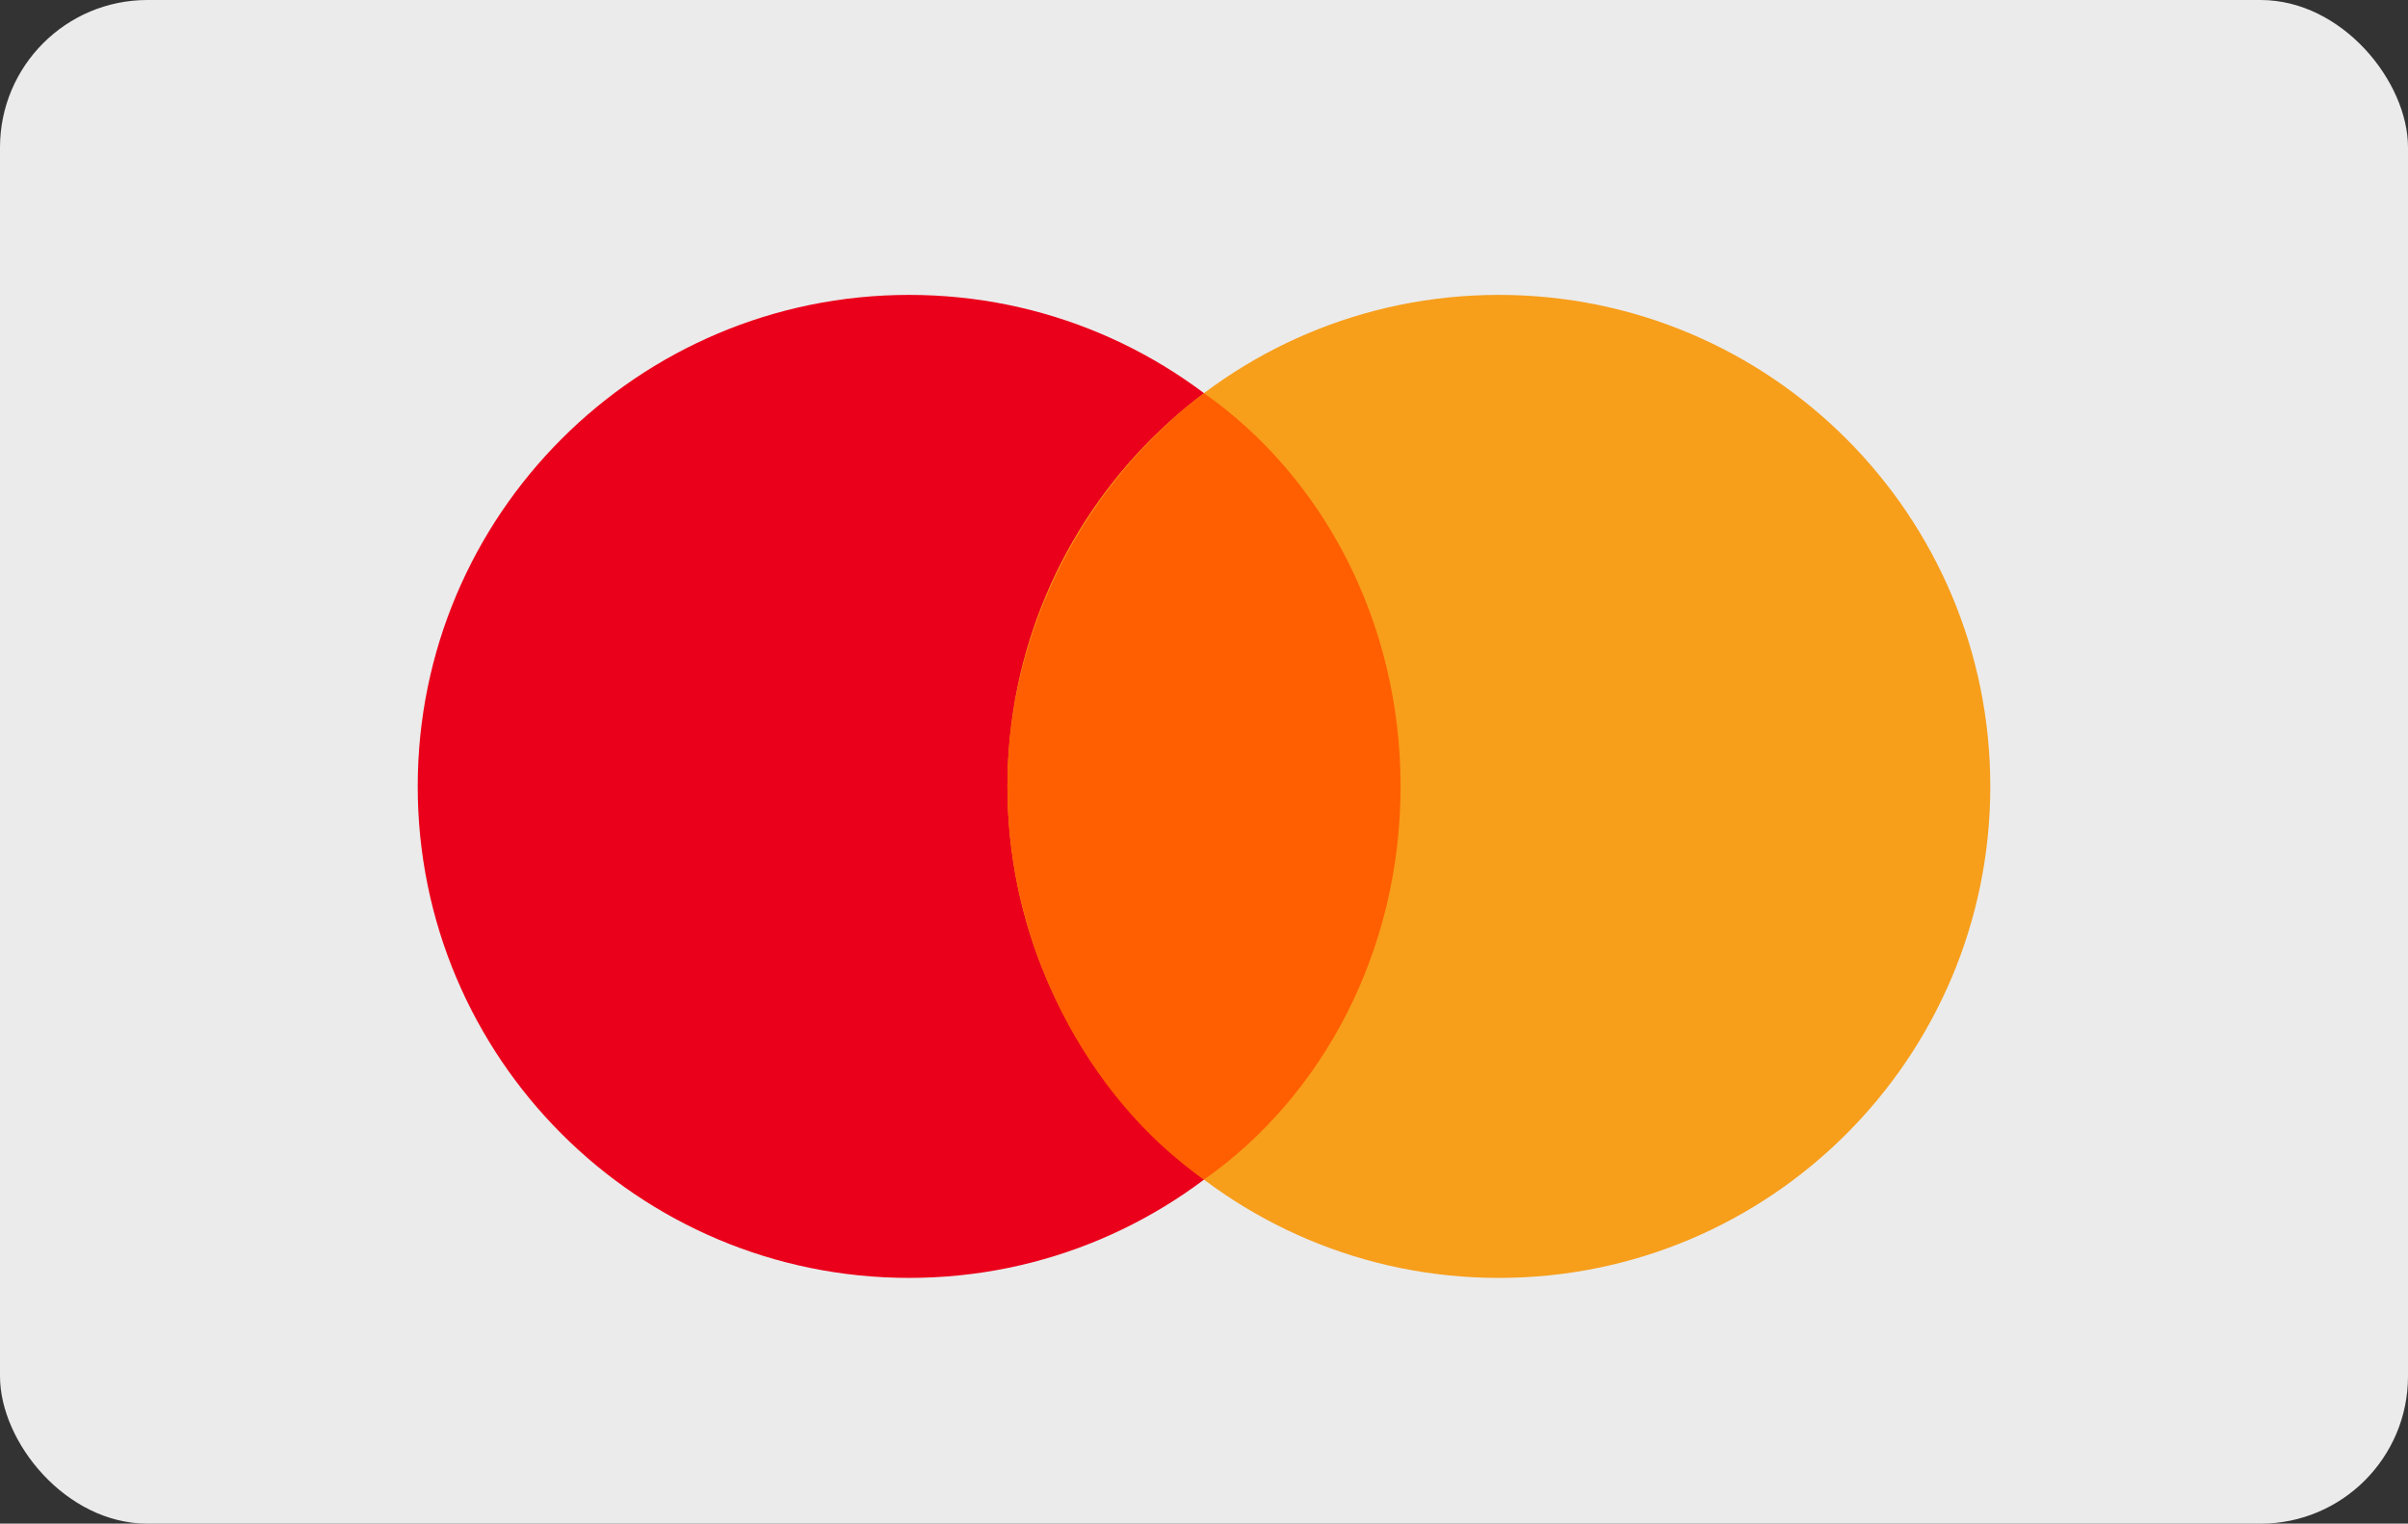 <svg width="49" height="31" viewBox="0 0 49 31" fill="none" xmlns="http://www.w3.org/2000/svg">
<rect x="0" y="0" width="49" height="31" fill="#333333" stroke="none"/>
<rect width="49" height="31" rx="3" fill="white" fill-opacity="0.9"/>
<path d="M18.5 26C24.023 26 28.5 21.523 28.5 16C28.5 10.477 24.023 6 18.5 6C12.977 6 8.5 10.477 8.5 16C8.5 21.523 12.977 26 18.5 26Z" fill="#EB001B"/>
<path d="M30.5 26C36.023 26 40.5 21.523 40.5 16C40.5 10.477 36.023 6 30.5 6C24.977 6 20.5 10.477 20.5 16C20.5 21.523 24.977 26 30.5 26Z" fill="#F79E1B"/>
<path d="M28.5 16C28.5 12.632 26.9 9.684 24.5 8C22.1 9.825 20.5 12.772 20.5 16C20.5 19.228 22.1 22.316 24.5 24C26.9 22.316 28.5 19.368 28.5 16Z" fill="#FF5F00"/>
</svg>
